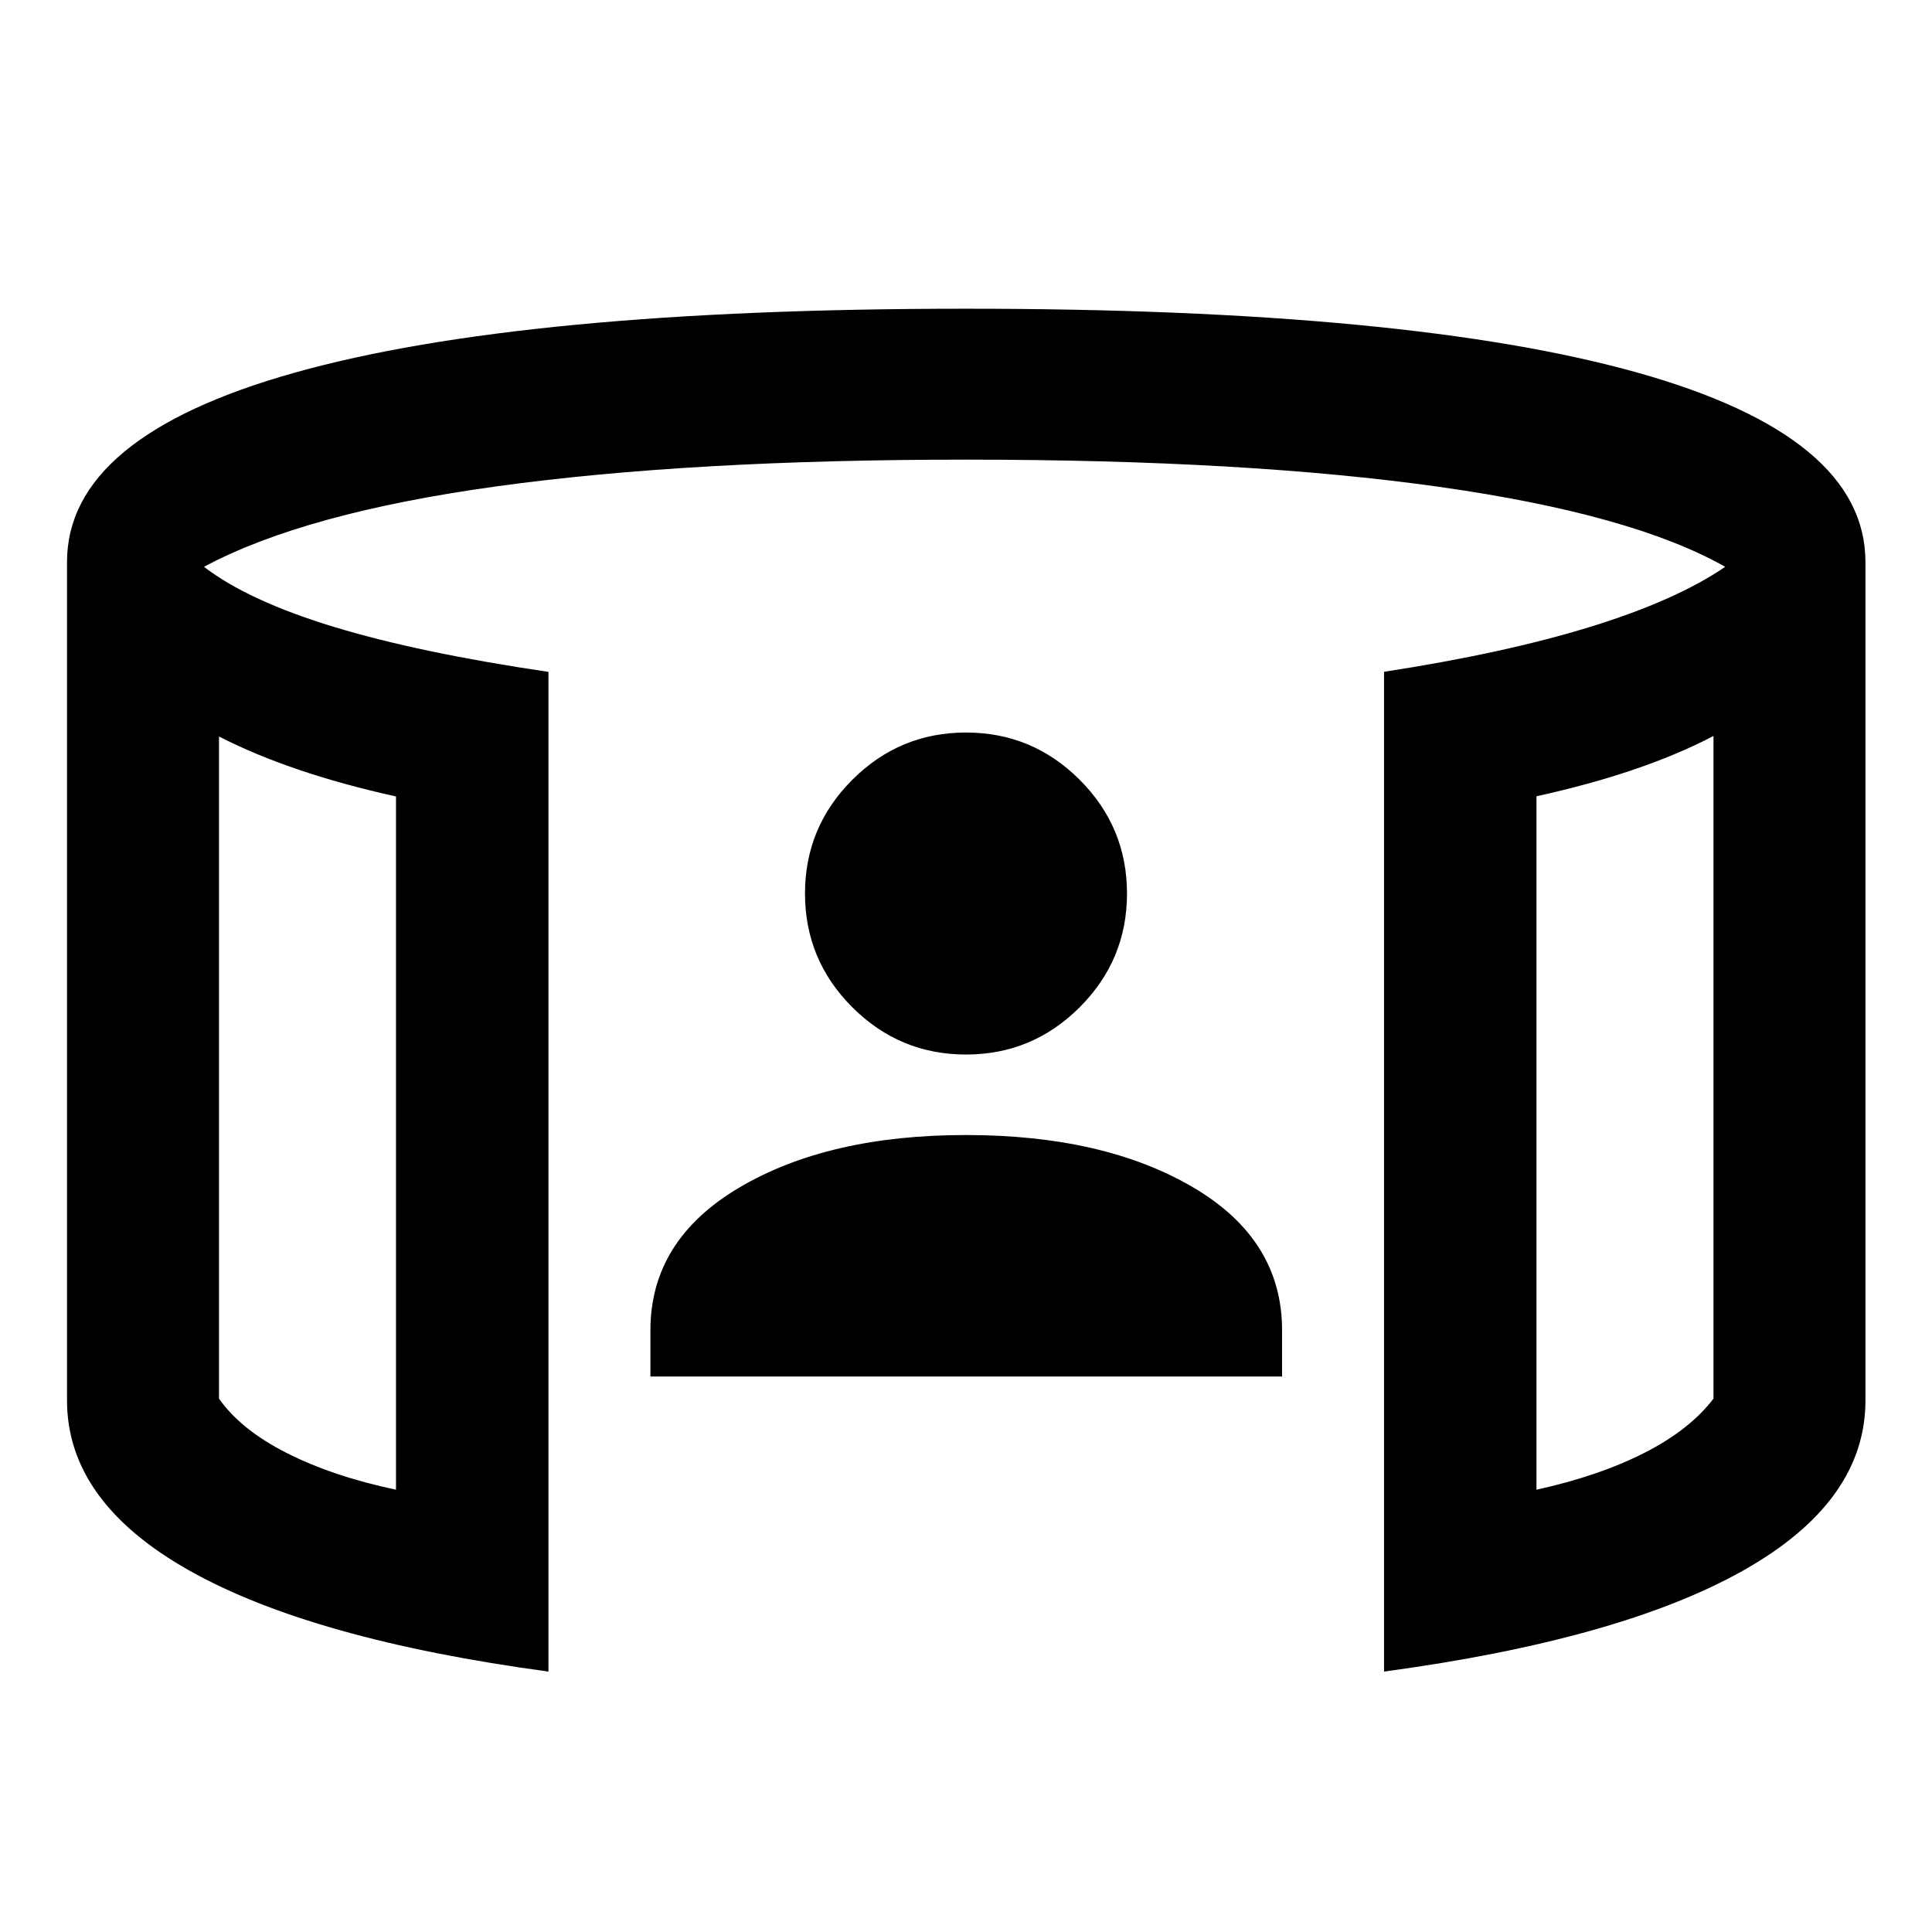 <svg xmlns="http://www.w3.org/2000/svg" height="40" viewBox="0 -960 960 960" width="40"><path d="M323.19-276.01v-23q0-44.8 44.16-70.9 44.16-26.1 112.57-26.1 68.65 0 112.89 25.98 44.24 25.98 44.24 71.02v23H323.19Zm156.81-160q-33 0-56.5-23.5t-23.5-56.5q0-33 23.5-56.5t56.5-23.5q33 0 56.5 23.5t23.5 56.5q0 33-23.5 56.5t-56.5 23.5ZM108.82-594.05v329.02q10.85 15.48 33.76 27.07 22.9 11.58 54.19 18.19v-344.47q-26.52-5.87-48.5-13.35-21.99-7.47-39.45-16.46Zm742.6-.25q-17.41 9.12-39.37 16.61-21.97 7.49-48.58 13.35v344.57q31.13-6.85 53.69-18.35 22.55-11.5 34.26-26.91V-594.3Zm-578.9 464.9Q155.09-145.29 94.2-179.54q-60.9-34.24-60.9-84.6V-680.7q0-62.34 113.13-94.12 113.12-31.78 333.49-31.78 220.61 0 333.81 31.78 113.2 31.78 113.2 94.12v416.56q0 50.36-60.89 84.6-60.89 34.25-178.32 50.14v-496.79q60.03-9.24 102.56-22.36t66.96-29.8q-46.12-26.17-142-39.72-95.88-13.54-235.32-13.54-136.78 0-232.69 13.21-95.92 13.21-145.88 40.05 22.11 16.94 64.58 29.85 42.48 12.91 106.59 22.35v496.75Zm-163.7-464.65v374.28-374.28Zm742.6-.25v374.53-374.53Z"/></svg>